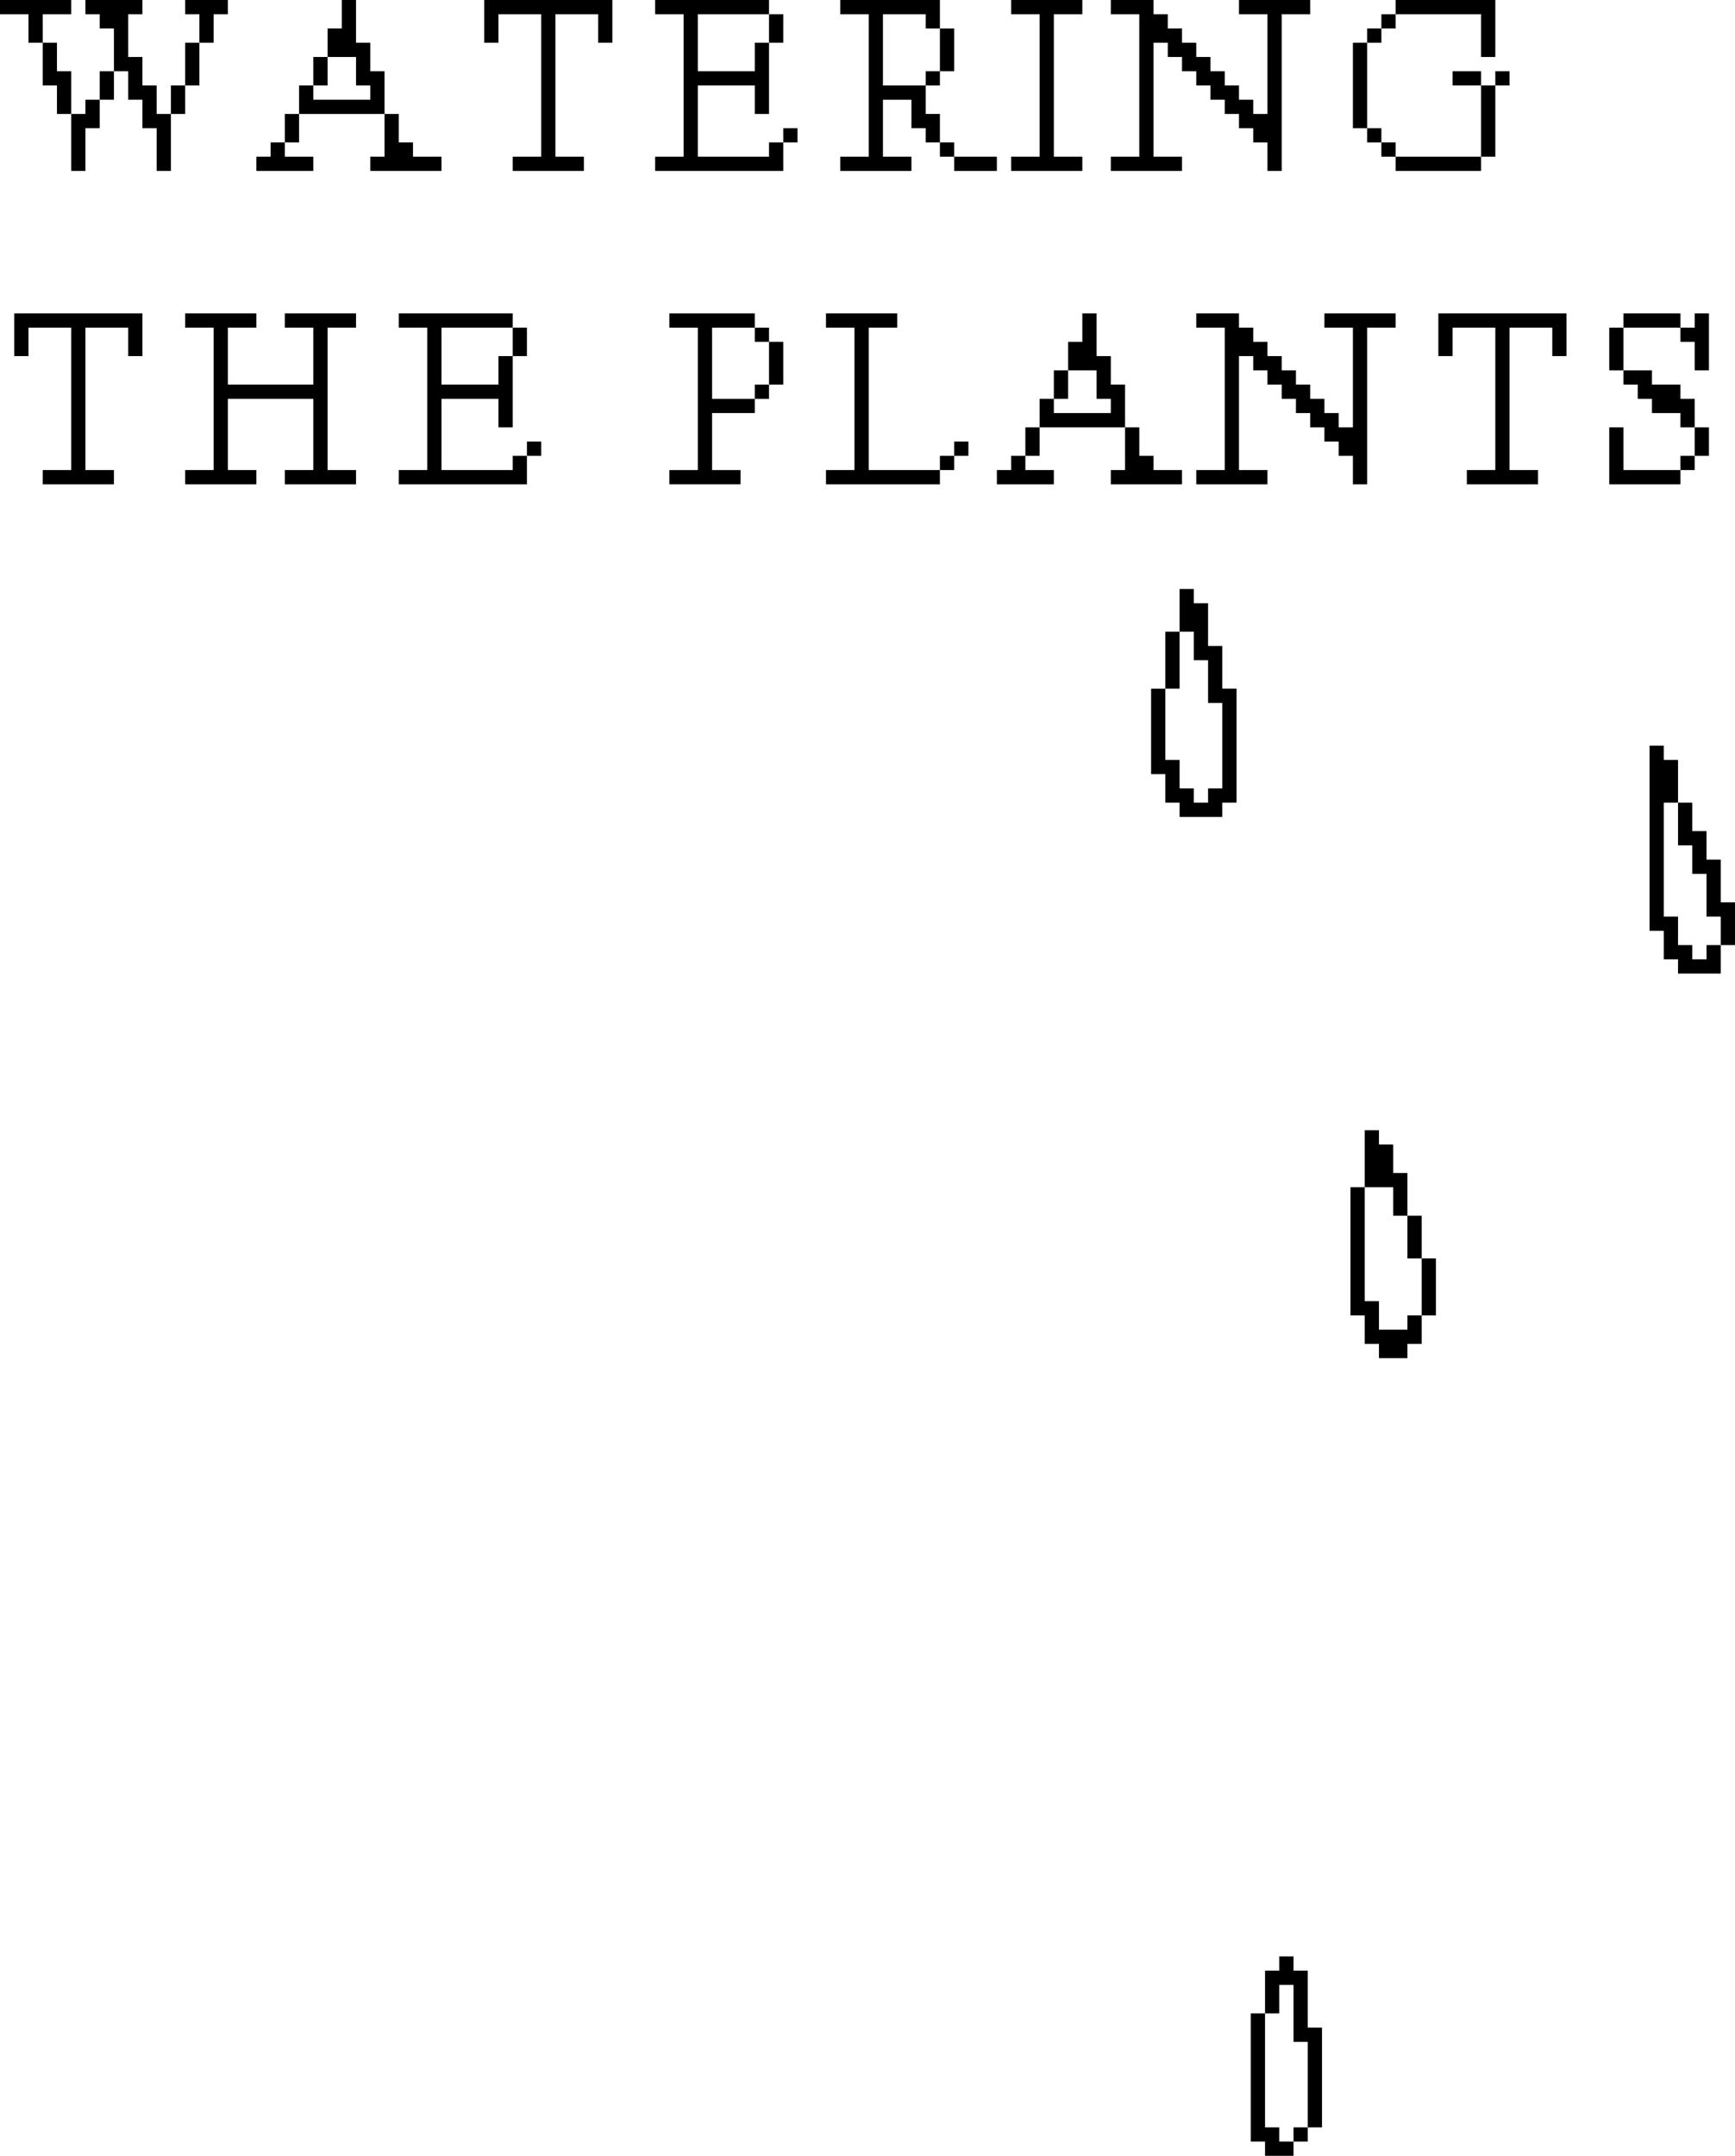 <svg xmlns="http://www.w3.org/2000/svg" viewBox="0 0 121.83 151.35"><title>title</title><g id="text"><polygon id="W" points="0 1 0 0 5 0 5 1 3 1 3 3 4 3 4 5 5 5 5 8 6 8 6 7 7 7 7 5 8 5 8 2 7 2 7 1 6 1 6 0 10 0 10 1 9 1 9 4 10 4 10 6 11 6 11 8 12 8 12 6 13 6 13 3 14 3 14 1 13 1 13 0 16 0 16 1 15 1 15 3 14 3 14 6 13 6 13 8 12 8 12 12 11 12 11 9 10 9 10 7 9 7 9 5 8 5 8 7 7 7 7 9 6 9 6 12 5 12 5 8 4 8 4 6 3 6 3 3 2 3 2 1 0 1 0 1"/><polygon id="A" points="24 0 25 0 25 3 26 3 26 5 27 5 27 8 28 8 28 10 29 10 29 11 31 11 31 12 26 12 26 11 27 11 27 8 21 8 21 10 20 10 20 11 22 11 22 12 18 12 18 11 19 11 19 10 20 10 20 8 21 8 21 6 22 6 22 7 26 7 26 6 25 6 25 4 23 4 23 6 22 6 22 4 23 4 23 2 24 2 24 0"/><polygon id="T" points="34 3 35 3 35 1 38 1 38 11 36 11 36 12 41 12 41 11 39 11 39 1 42 1 42 3 43 3 43 0 34 0 34 3"/><polygon id="E" points="46 0 46 1 48 1 48 11 46 11 46 12 55 12 55 10 56 10 56 9 55 9 55 10 54 10 54 11 49 11 49 6 53 6 53 8 54 8 54 3 55 3 55 1 54 1 54 3 53 3 53 5 49 5 49 1 54 1 54 0 46 0"/><path id="R" d="M59,1V0h7V2h1V5H66V6H65V8h1v2h1v1h3v1H67V11H66V10H65V9H64V7H62v4h2v1H59V11h2V1Zm6,5V5h1V2H65V1H62V6Z"/><polygon id="I" points="71 1 71 0 76 0 76 1 74 1 74 11 76 11 76 12 71 12 71 11 73 11 73 1 71 1"/><polygon id="N" points="81 11 83 11 83 12 78 12 78 11 80 11 80 1 78 1 78 0 81 0 81 1 82 1 82 2 83 2 83 3 84 3 84 4 85 4 85 5 86 5 86 6 87 6 87 7 88 7 88 8 89 8 89 1 87 1 87 0 92 0 92 1 90 1 90 12 89 12 89 10 88 10 88 9 87 9 87 8 86 8 86 7 85 7 85 6 84 6 84 5 83 5 83 4 82 4 82 3 81 3 81 11"/><polygon id="G" points="104 4 105 4 105 0 98 0 98 1 97 1 97 2 96 2 96 3 95 3 95 9 96 9 96 10 97 10 97 11 98 11 98 12 104 12 104 11 105 11 105 6 106 6 106 5 105 5 105 6 104 6 104 5 102 5 102 6 104 6 104 11 98 11 98 10 97 10 97 9 96 9 96 3 97 3 97 2 98 2 98 1 104 1 104 4 104 4"/><polygon id="T-2" data-name="T" points="1 25 2 25 2 23 5 23 5 33 3 33 3 34 8 34 8 33 6 33 6 23 9 23 9 25 10 25 10 22 1 22 1 25"/><polygon id="H" points="13 23 13 22 18 22 18 23 16 23 16 27 22 27 22 23 20 23 20 22 25 22 25 23 23 23 23 33 25 33 25 34 20 34 20 33 22 33 22 28 16 28 16 33 18 33 18 34 13 34 13 33 15 33 15 23 13 23"/><polygon id="E-2" data-name="E" points="28 22 28 23 30 23 30 33 28 33 28 34 37 34 37 32 38 32 38 31 37 31 37 32 36 32 36 33 31 33 31 28 35 28 35 30 36 30 36 25 37 25 37 23 36 23 36 25 35 25 35 27 31 27 31 23 36 23 36 22 28 22"/><path id="p" d="M53,22v1h1v1h1v3H54v1H53v1H50v4h2v1H47V33h2V23H47V22Zm-3,1v5h3V27h1V24H53V23Z"/><polygon id="L" points="58 22 58 23 60 23 60 33 58 33 58 34 66 34 66 33 67 33 67 32 68 32 68 31 67 31 67 32 66 32 66 33 61 33 61 23 63 23 63 22 58 22"/><polygon id="A-2" data-name="A" points="76 22 77 22 77 25 78 25 78 27 79 27 79 30 80 30 80 32 81 32 81 33 83 33 83 34 78 34 78 33 79 33 79 30 73 30 73 32 72 32 72 33 74 33 74 34 70 34 70 33 71 33 71 32 72 32 72 30 73 30 73 28 74 28 74 29 78 29 78 28 77 28 77 26 75 26 75 28 74 28 74 26 75 26 75 24 76 24 76 22"/><polygon id="N-2" data-name="N" points="87 33 89 33 89 34 84 34 84 33 86 33 86 23 84 23 84 22 87 22 87 23 88 23 88 24 89 24 89 25 90 25 90 26 91 26 91 27 92 27 92 28 93 28 93 29 94 29 94 30 95 30 95 23 93 23 93 22 98 22 98 23 96 23 96 34 95 34 95 32 94 32 94 31 93 31 93 30 92 30 92 29 91 29 91 28 90 28 90 27 89 27 89 26 88 26 88 25 87 25 87 33"/><polygon id="T-3" data-name="T" points="101 25 102 25 102 23 105 23 105 33 103 33 103 34 108 34 108 33 106 33 106 23 109 23 109 25 110 25 110 22 101 22 101 25"/><polygon points="113 23 113 26 114 26 114 27 115 27 115 28 116 28 116 29 118 29 118 30 119 30 119 32 118 32 118 33 114 33 114 30 113 30 113 34 118 34 118 33 119 33 119 32 120 32 120 30 119 30 119 28 118 28 118 27 116 27 116 26 114 26 114 23 118 23 118 24 119 24 119 26 120 26 120 22 119 22 119 23 118 23 118 22 114 22 114 23 113 23 113 23"/></g><g id="drops"><path d="M83.83,41.35v1h1v3h1v3h1v8h-1v1h-3v-1h-1v-2h-1v-6h1v-4h1v-3Zm0,3h-1v4h-1v5h1v2h1v1h1v-1h1v-6h-1v-3h-1Z"/><path d="M95.83,79.35h1v1h1v2h1v3h1v3h1v4h-1v2h-1v1h-2v-1h-1v-2h-1v-9h1Zm3,6h-1v-2h-2v8h1v2h2v-1h1v-4h-1Z"/><path d="M115.83,52.35h1v1h1v3h1v2h1v2h1v3h1v3h-1v2h-3v-1h-1v-2h-1Zm1,4v8h1v2h1v1h1v-1h1v-2h-1v-3h-1v-2h-1v-3h-1"/><path d="M89.83,137.35h1v1h1v4h1v7h-1v1h-1v1h-2v-1h-1v-9h1v-3h1Zm0,4h-1v8h1v1h1v-1h1v-6h-1v-4h-1Z"/></g></svg>